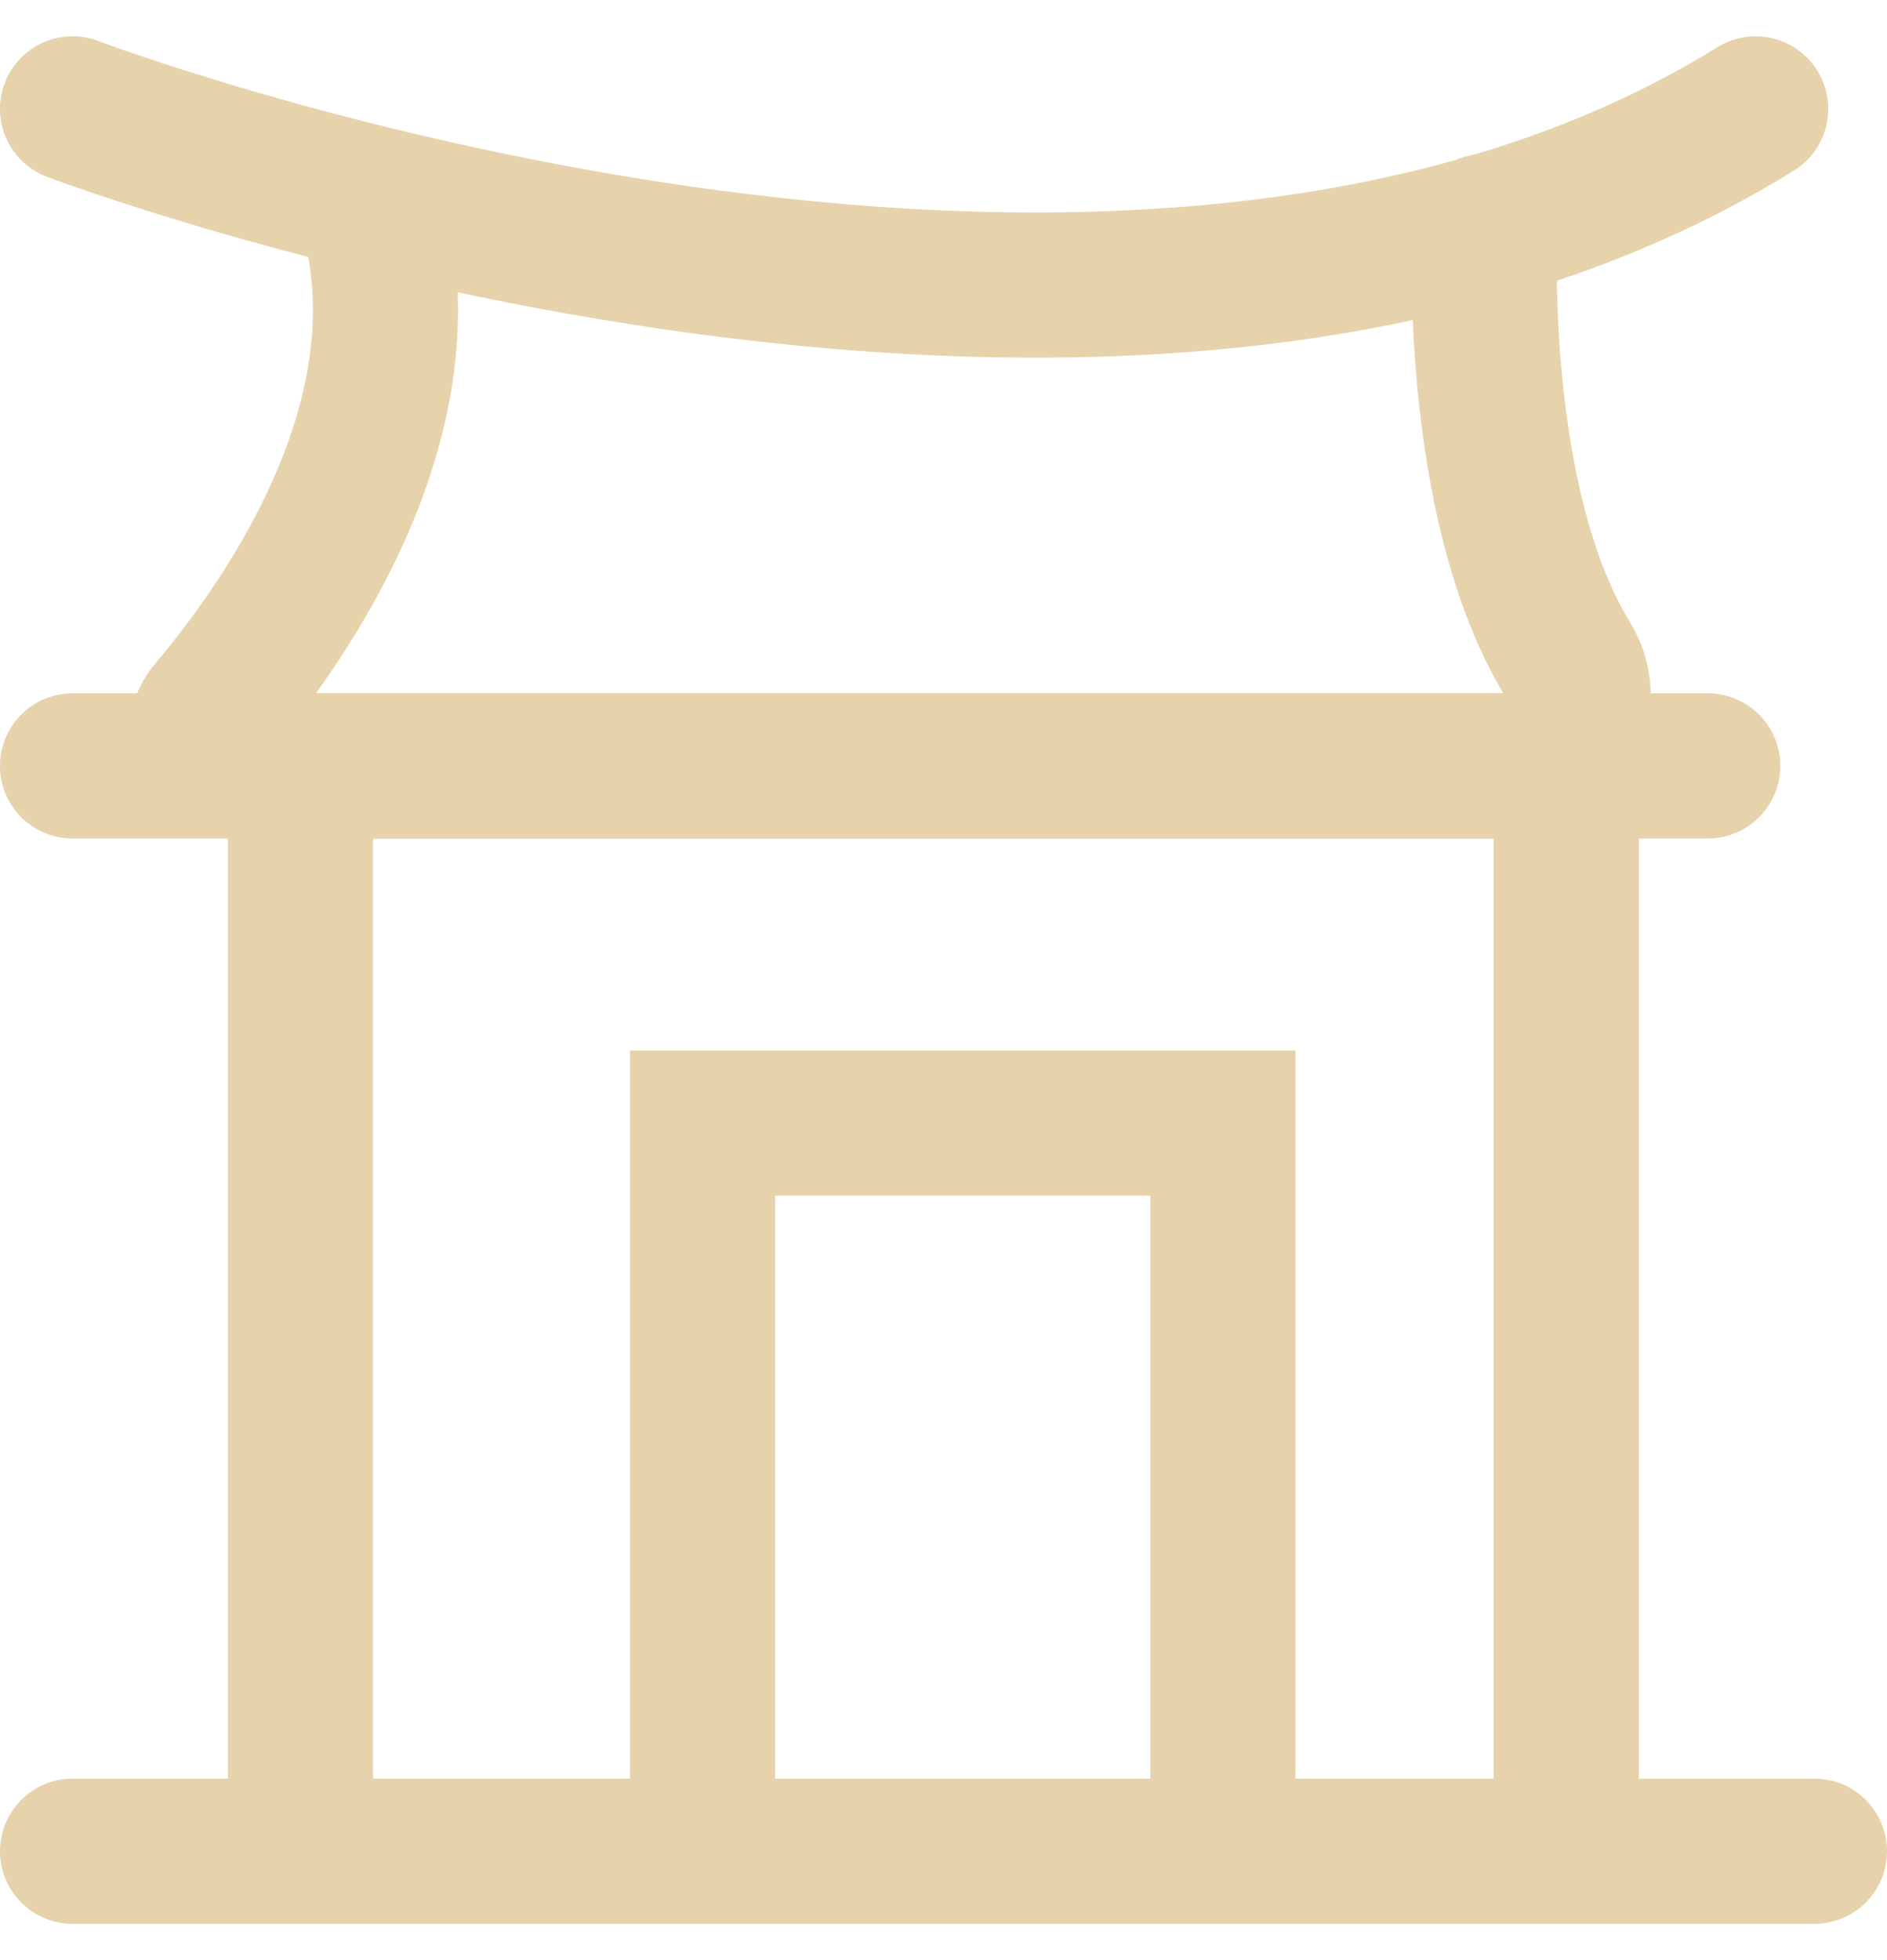 <svg width="26" height="27" viewBox="0 0 26 27" fill="none" xmlns="http://www.w3.org/2000/svg">
<g clip-path="url(#clip0_35332_7372)">
<path d="M1 1.5C1 1.5 15.39 6.96 24.19 1.5" stroke="#E6D3AB" stroke-width="2" stroke-miterlimit="10" stroke-linecap="round"/>
<path d="M20.46 3.12C20.46 3.12 20.26 6.91 21.61 9.1C21.99 9.72 21.51 10.55 20.8 10.55H3.23C2.85 10.55 2.64 10.09 2.9 9.79C4.02 8.46 6 5.59 5.07 2.72" stroke="#E6D3AB" stroke-width="2" stroke-miterlimit="10" stroke-linecap="round"/>
<path d="M1 10.55H23.53" stroke="#E6D3AB" stroke-width="2" stroke-miterlimit="10" stroke-linecap="round"/>
<path d="M1 25.5H25" stroke="#E6D3AB" stroke-width="2" stroke-miterlimit="10" stroke-linecap="round"/>
<path d="M4.14 10.55V25.5" stroke="#E6D3AB" stroke-width="2" stroke-miterlimit="10" stroke-linecap="round"/>
<path d="M21.58 10.55V25.5" stroke="#E6D3AB" stroke-width="2" stroke-miterlimit="10" stroke-linecap="round"/>
<path d="M9.68 25.5V15.47H16.85V25.5" stroke="#E6D3AB" stroke-width="2" stroke-miterlimit="10" stroke-linecap="round"/>
</g>
<defs>
<clipPath id="clip0_35332_7372">
<rect width="26" height="26" fill="white" transform="translate(0 0.5)"/>
</clipPath>
</defs>
</svg>
